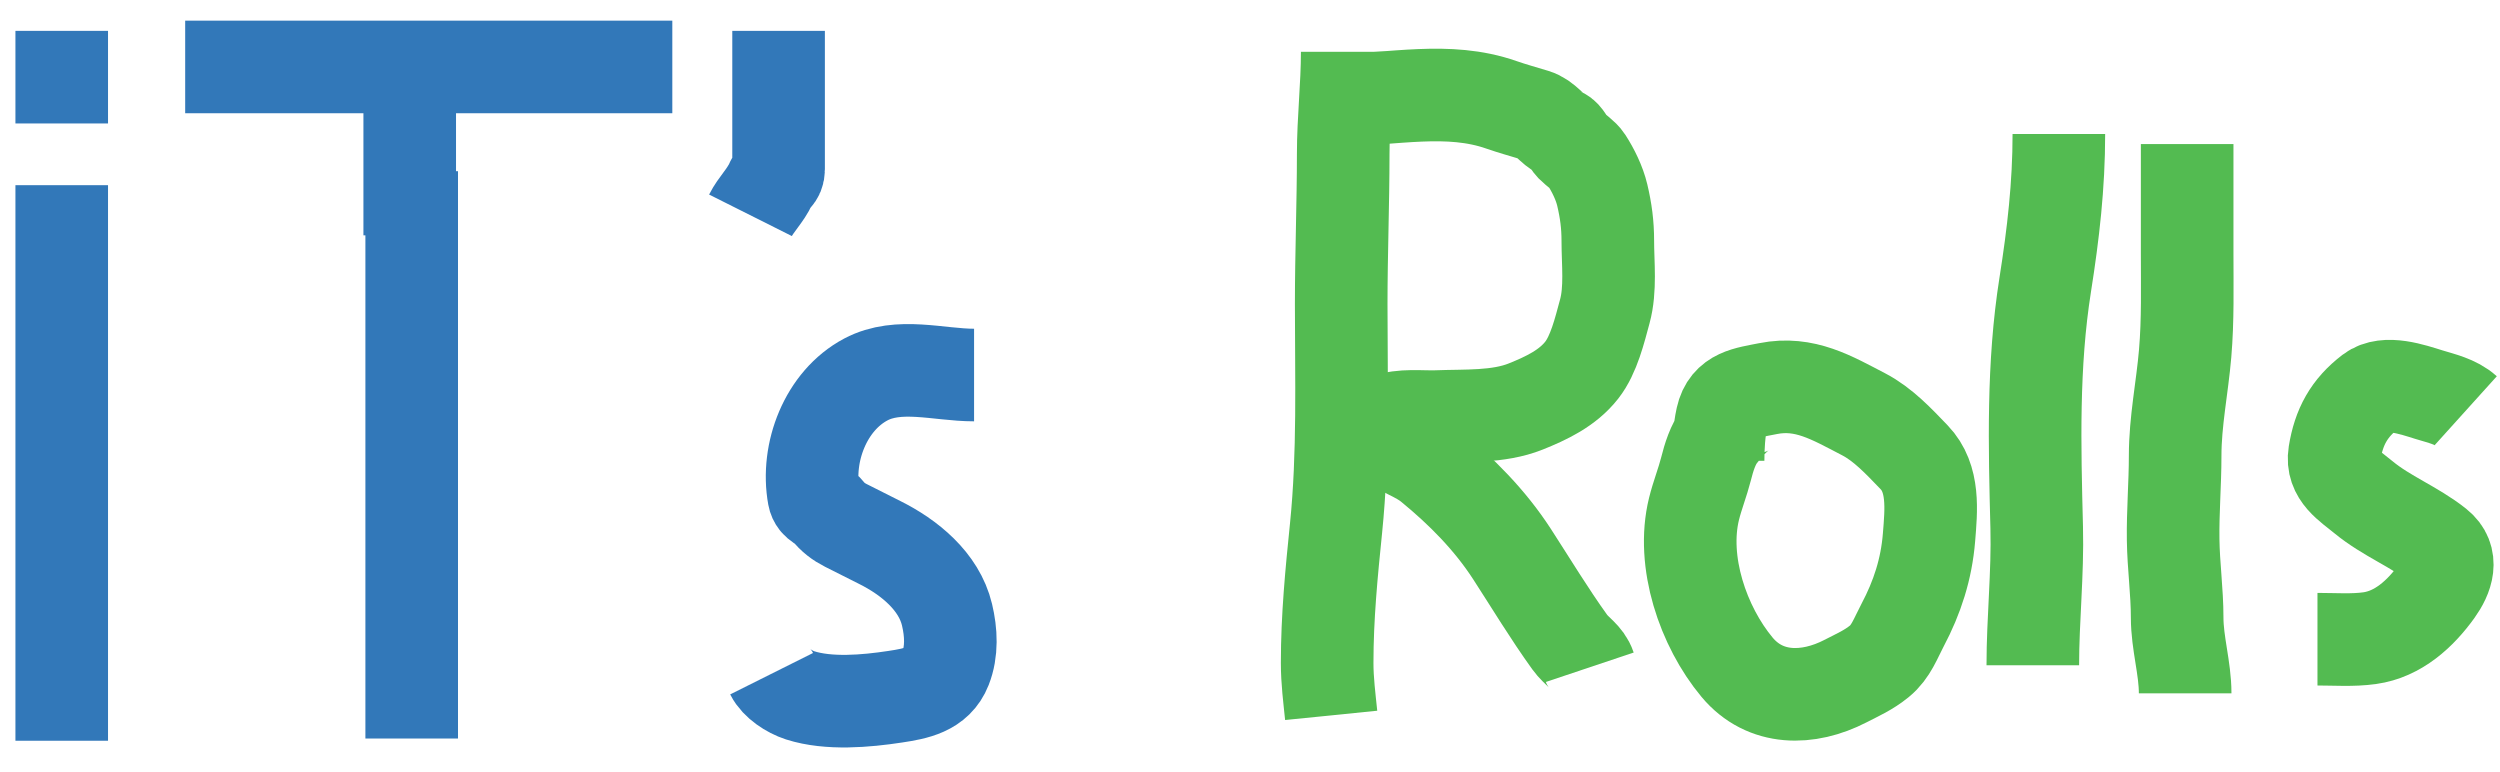 <svg width="81" height="25" viewBox="0 0 81 25" fill="none" xmlns="http://www.w3.org/2000/svg">
<path d="M2 6V24" stroke="#3278B9" stroke-width="3"/>
<path d="M2 1V4" stroke="#3278B9" stroke-width="3"/>
<path d="M13.339 5.547V23.928" stroke="#3278B9" stroke-width="3"/>
<path d="M13.275 1.39V7.625" stroke="#3278B9" stroke-width="3"/>
<path d="M6 2.169H21.783" stroke="#3278B9" stroke-width="3"/>
<path d="M25.226 1C25.226 2.332 25.226 3.663 25.226 4.995C25.226 5.157 25.226 5.319 25.226 5.482C25.226 5.751 25.066 5.743 24.966 5.969C24.803 6.334 24.492 6.625 24.316 6.976" stroke="#3278B9" stroke-width="3"/>
<path d="M31.56 12.151C30.409 12.151 29.12 11.73 28.053 12.295C26.755 12.982 26.109 14.66 26.368 16.084C26.417 16.355 26.68 16.371 26.819 16.553C26.969 16.751 27.181 16.911 27.403 17.022C27.768 17.204 28.136 17.392 28.507 17.578C29.448 18.048 30.424 18.827 30.683 19.916C30.82 20.49 30.85 21.104 30.636 21.648C30.361 22.349 29.673 22.473 28.998 22.575C28.059 22.718 26.849 22.826 25.924 22.529C25.573 22.416 25.156 22.14 25 21.828" stroke="#3278B9" stroke-width="3"/>
<path d="M43.13 23.178C43.072 22.603 43 22.068 43 21.478C43 19.994 43.139 18.575 43.289 17.101C43.533 14.695 43.455 12.264 43.455 9.849C43.455 8.228 43.52 6.61 43.52 4.988C43.52 3.876 43.65 2.788 43.65 1.679" stroke="#53BB51" stroke-width="3"/>
<path d="M43.325 3.238C45.126 3.238 46.909 2.788 48.647 3.397C49.002 3.521 49.363 3.619 49.722 3.729C50.095 3.842 50.257 4.176 50.585 4.328C50.74 4.399 50.805 4.609 50.924 4.732C51.064 4.876 51.297 5.019 51.404 5.186C51.62 5.522 51.82 5.928 51.913 6.319C52.033 6.826 52.093 7.277 52.093 7.799C52.093 8.542 52.193 9.364 51.996 10.087C51.83 10.696 51.644 11.488 51.249 11.992C50.791 12.577 50.104 12.902 49.43 13.172C48.544 13.527 47.477 13.46 46.54 13.497C46.083 13.514 45.373 13.427 44.949 13.616C44.558 13.789 43.948 13.695 43.52 13.695" stroke="#53BB51" stroke-width="3"/>
<path d="M44.104 13.89C44.397 13.939 44.742 14.146 44.985 14.312C45.416 14.607 45.94 14.763 46.341 15.091C47.352 15.918 48.277 16.853 48.99 17.953C49.608 18.907 50.194 19.879 50.859 20.804C51.082 21.114 51.386 21.252 51.509 21.619" stroke="#53BB51" stroke-width="3"/>
<path d="M56.9 13.175C56.444 13.217 55.991 13.765 55.73 14.099C55.496 14.401 55.368 14.824 55.276 15.189C55.164 15.628 54.994 16.051 54.886 16.488C54.464 18.201 55.181 20.298 56.279 21.616C57.192 22.712 58.59 22.689 59.79 22.07C60.192 21.863 60.541 21.712 60.894 21.424C61.269 21.119 61.421 20.675 61.641 20.259C62.123 19.349 62.417 18.433 62.5 17.412C62.571 16.532 62.68 15.502 62.016 14.814C61.526 14.306 61.015 13.751 60.378 13.421C59.359 12.893 58.472 12.354 57.286 12.591C56.577 12.733 55.959 12.782 55.792 13.533C55.695 13.969 55.666 14.491 55.666 14.929" stroke="#53BB51" stroke-width="3"/>
<path d="M66.707 4.342C66.707 6.002 66.526 7.576 66.267 9.213C65.852 11.835 65.922 14.444 65.989 17.091C66.027 18.586 65.863 20.063 65.863 21.554" stroke="#53BB51" stroke-width="3"/>
<path d="M70.864 4.667C70.864 5.831 70.864 7.028 70.864 8.203C70.864 9.287 70.891 10.37 70.799 11.451C70.705 12.554 70.475 13.652 70.475 14.763C70.475 15.673 70.397 16.579 70.41 17.491C70.421 18.329 70.54 19.171 70.54 20.01C70.54 20.834 70.799 21.648 70.799 22.463" stroke="#53BB51" stroke-width="3"/>
<path d="M79.892 13.305C79.566 13.011 79.1 12.911 78.695 12.786C78.169 12.623 77.295 12.316 76.807 12.688C76.109 13.222 75.778 13.83 75.638 14.695C75.526 15.39 76.115 15.729 76.58 16.113C77.323 16.725 78.226 17.066 78.969 17.657C79.507 18.086 79.282 18.69 78.951 19.151C78.422 19.886 77.702 20.549 76.775 20.677C76.222 20.754 75.644 20.71 75.086 20.71" stroke="#53BB51" stroke-width="3"/>
</svg>
